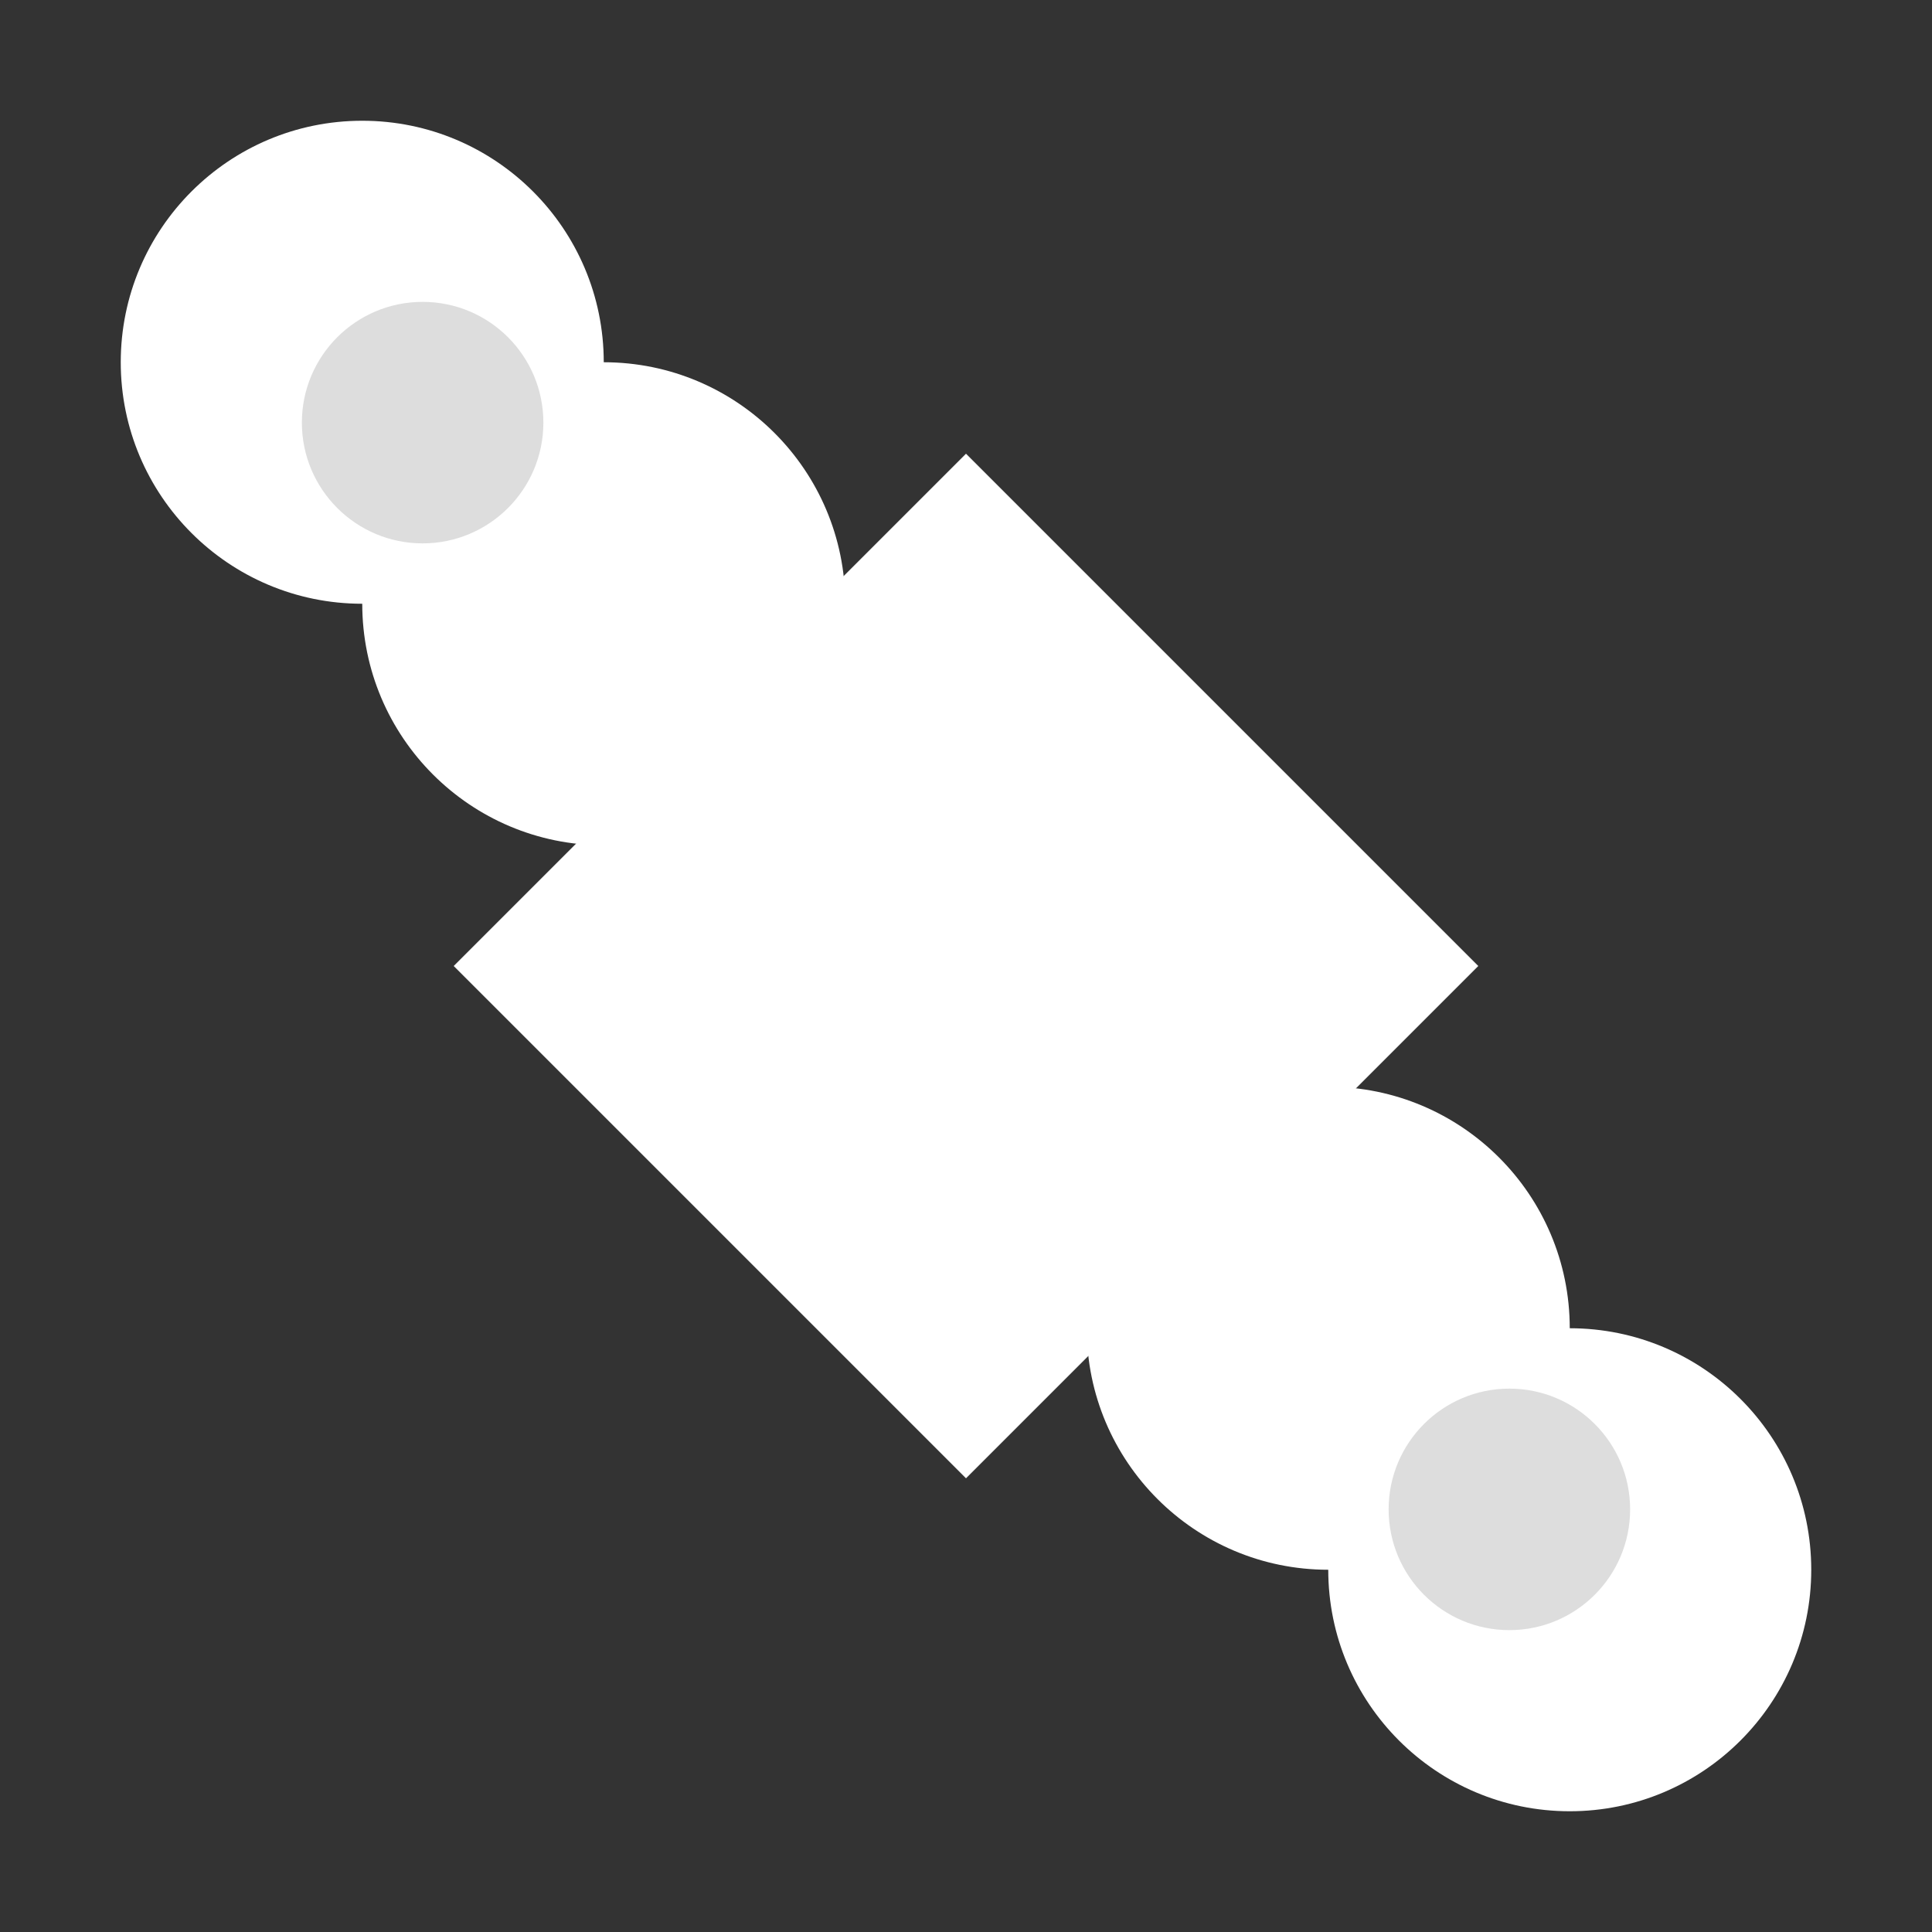 <svg xmlns="http://www.w3.org/2000/svg" viewBox="0 0 64 64">
  <rect x="0" y="0" width="64" height="64" fill="#333333" stroke="none"/>
  <!-- Bone -->
  <g fill="#ffffff">
    <!-- Left end -->
    <circle cx="12" cy="12" r="8" />
    <circle cx="20" cy="20" r="8" />
    
    <!-- Right end -->
    <circle cx="44" cy="44" r="8" />
    <circle cx="52" cy="52" r="8" />
    
    <!-- Middle part -->
    <rect x="20" y="20" width="24" height="24" transform="rotate(45 32 32)" />
  </g>
  
  <!-- Shadow -->
  <g fill="#dddddd">
    <circle cx="14" cy="14" r="4" />
    <circle cx="50" cy="50" r="4" />
  </g>
</svg>
